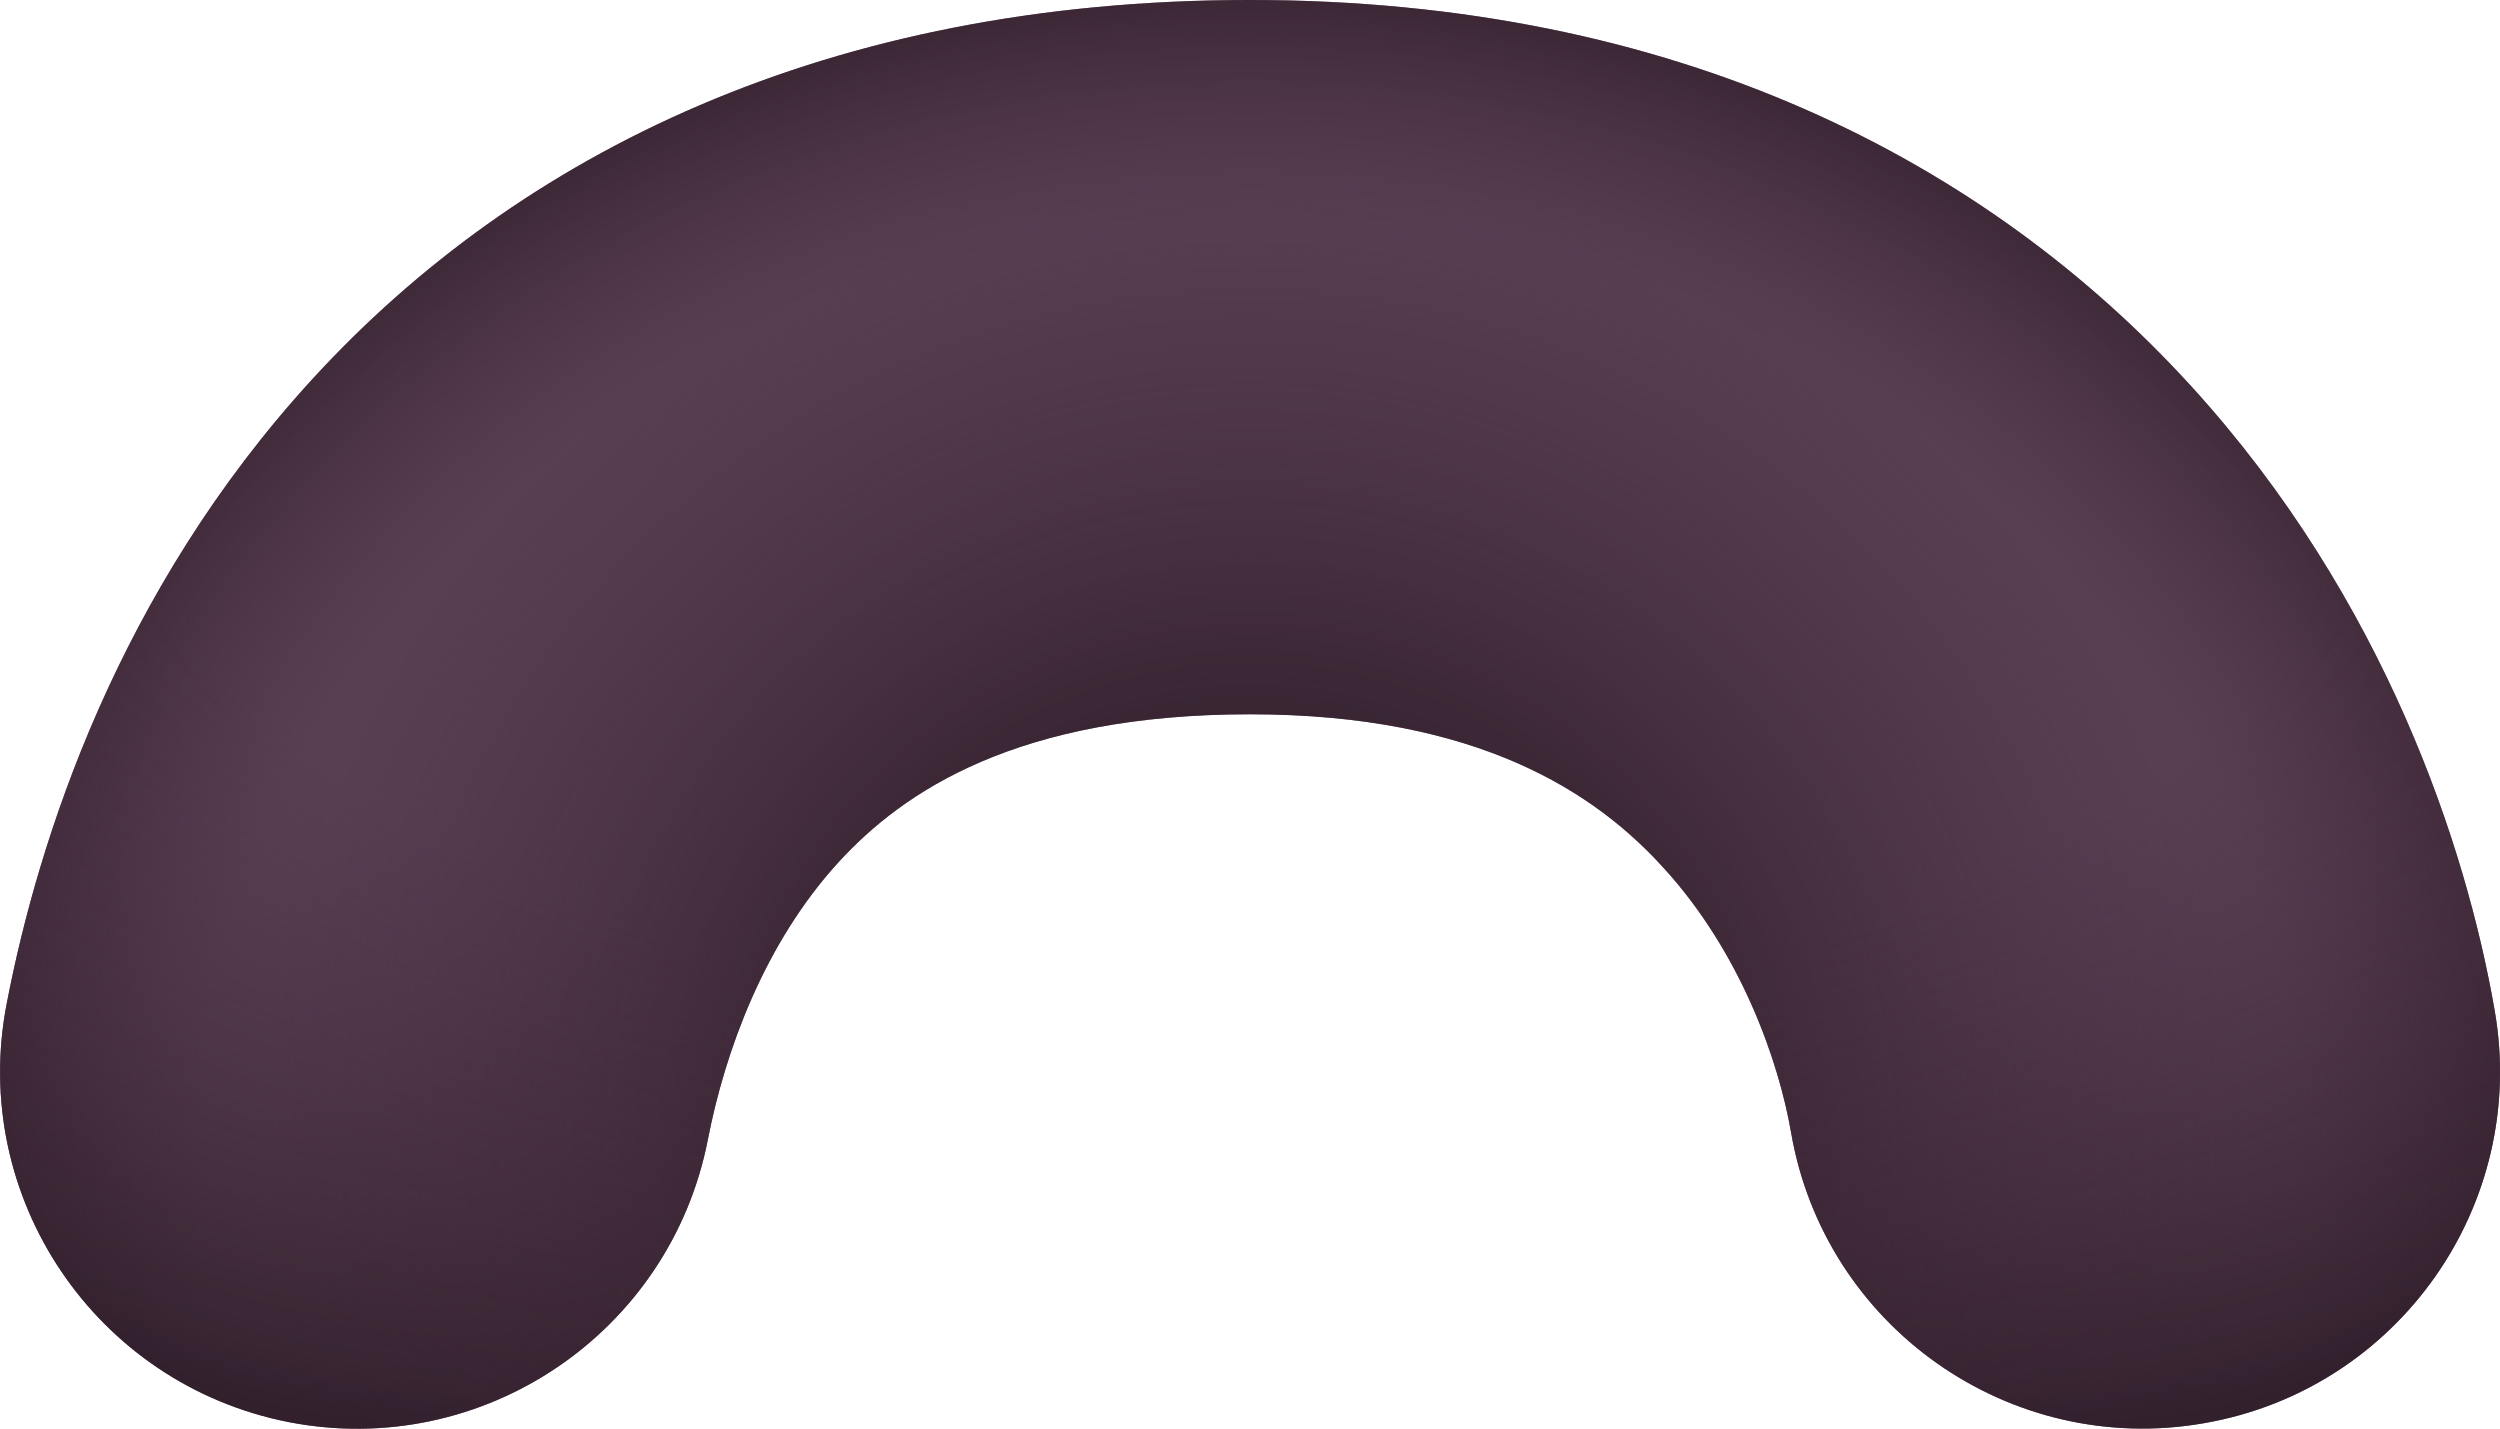 <svg preserveAspectRatio="none" width="100%" height="100%" overflow="visible" style="display: block;" viewBox="0 0 7 4" fill="none" xmlns="http://www.w3.org/2000/svg">
<g id="Shape">
<path d="M1.982 3.191C2.03 2.944 2.14 2.641 2.349 2.413C2.529 2.217 2.847 2 3.5 2C4.142 2 4.469 2.222 4.657 2.429C4.876 2.668 4.981 2.974 5.015 3.171C5.109 3.715 5.627 4.08 6.171 3.985C6.715 3.891 7.08 3.373 6.985 2.829C6.906 2.374 6.68 1.679 6.136 1.082C5.562 0.452 4.696 0 3.5 0C2.316 0 1.453 0.431 0.876 1.06C0.329 1.656 0.107 2.353 0.019 2.809C-0.087 3.351 0.267 3.876 0.809 3.982C1.351 4.087 1.876 3.733 1.982 3.191Z" fill="#583F51"/>
<path d="M1.982 3.191C2.03 2.944 2.14 2.641 2.349 2.413C2.529 2.217 2.847 2 3.5 2C4.142 2 4.469 2.222 4.657 2.429C4.876 2.668 4.981 2.974 5.015 3.171C5.109 3.715 5.627 4.08 6.171 3.985C6.715 3.891 7.08 3.373 6.985 2.829C6.906 2.374 6.68 1.679 6.136 1.082C5.562 0.452 4.696 0 3.5 0C2.316 0 1.453 0.431 0.876 1.06C0.329 1.656 0.107 2.353 0.019 2.809C-0.087 3.351 0.267 3.876 0.809 3.982C1.351 4.087 1.876 3.733 1.982 3.191Z" fill="url(#paint0_radial_146_1736)"/>
<path d="M1.982 3.191C2.03 2.944 2.14 2.641 2.349 2.413C2.529 2.217 2.847 2 3.5 2C4.142 2 4.469 2.222 4.657 2.429C4.876 2.668 4.981 2.974 5.015 3.171C5.109 3.715 5.627 4.08 6.171 3.985C6.715 3.891 7.08 3.373 6.985 2.829C6.906 2.374 6.68 1.679 6.136 1.082C5.562 0.452 4.696 0 3.5 0C2.316 0 1.453 0.431 0.876 1.06C0.329 1.656 0.107 2.353 0.019 2.809C-0.087 3.351 0.267 3.876 0.809 3.982C1.351 4.087 1.876 3.733 1.982 3.191Z" fill="url(#paint1_radial_146_1736)"/>
<path d="M1.982 3.191C2.03 2.944 2.14 2.641 2.349 2.413C2.529 2.217 2.847 2 3.5 2C4.142 2 4.469 2.222 4.657 2.429C4.876 2.668 4.981 2.974 5.015 3.171C5.109 3.715 5.627 4.08 6.171 3.985C6.715 3.891 7.08 3.373 6.985 2.829C6.906 2.374 6.68 1.679 6.136 1.082C5.562 0.452 4.696 0 3.5 0C2.316 0 1.453 0.431 0.876 1.06C0.329 1.656 0.107 2.353 0.019 2.809C-0.087 3.351 0.267 3.876 0.809 3.982C1.351 4.087 1.876 3.733 1.982 3.191Z" fill="url(#paint2_radial_146_1736)"/>
</g>
<defs>
<radialGradient id="paint0_radial_146_1736" cx="0" cy="0" r="1" gradientUnits="userSpaceOnUse" gradientTransform="translate(3.5 3.228) rotate(90) scale(2.788)">
<stop offset="0.189" stop-color="#1D1019"/>
<stop offset="1" stop-color="#462B3F" stop-opacity="0"/>
</radialGradient>
<radialGradient id="paint1_radial_146_1736" cx="0" cy="0" r="1" gradientUnits="userSpaceOnUse" gradientTransform="translate(3.5 3.228) rotate(90) scale(3.608 4.094)">
<stop offset="0.719" stop-color="#462B3F" stop-opacity="0"/>
<stop offset="1" stop-color="#1D1019"/>
</radialGradient>
<radialGradient id="paint2_radial_146_1736" cx="0" cy="0" r="1" gradientUnits="userSpaceOnUse" gradientTransform="translate(3.5 1.375) rotate(90) scale(3.312 6.958)">
<stop offset="0.429" stop-color="#462B3F" stop-opacity="0"/>
<stop offset="1" stop-color="#1D1019"/>
</radialGradient>
</defs>
</svg>

